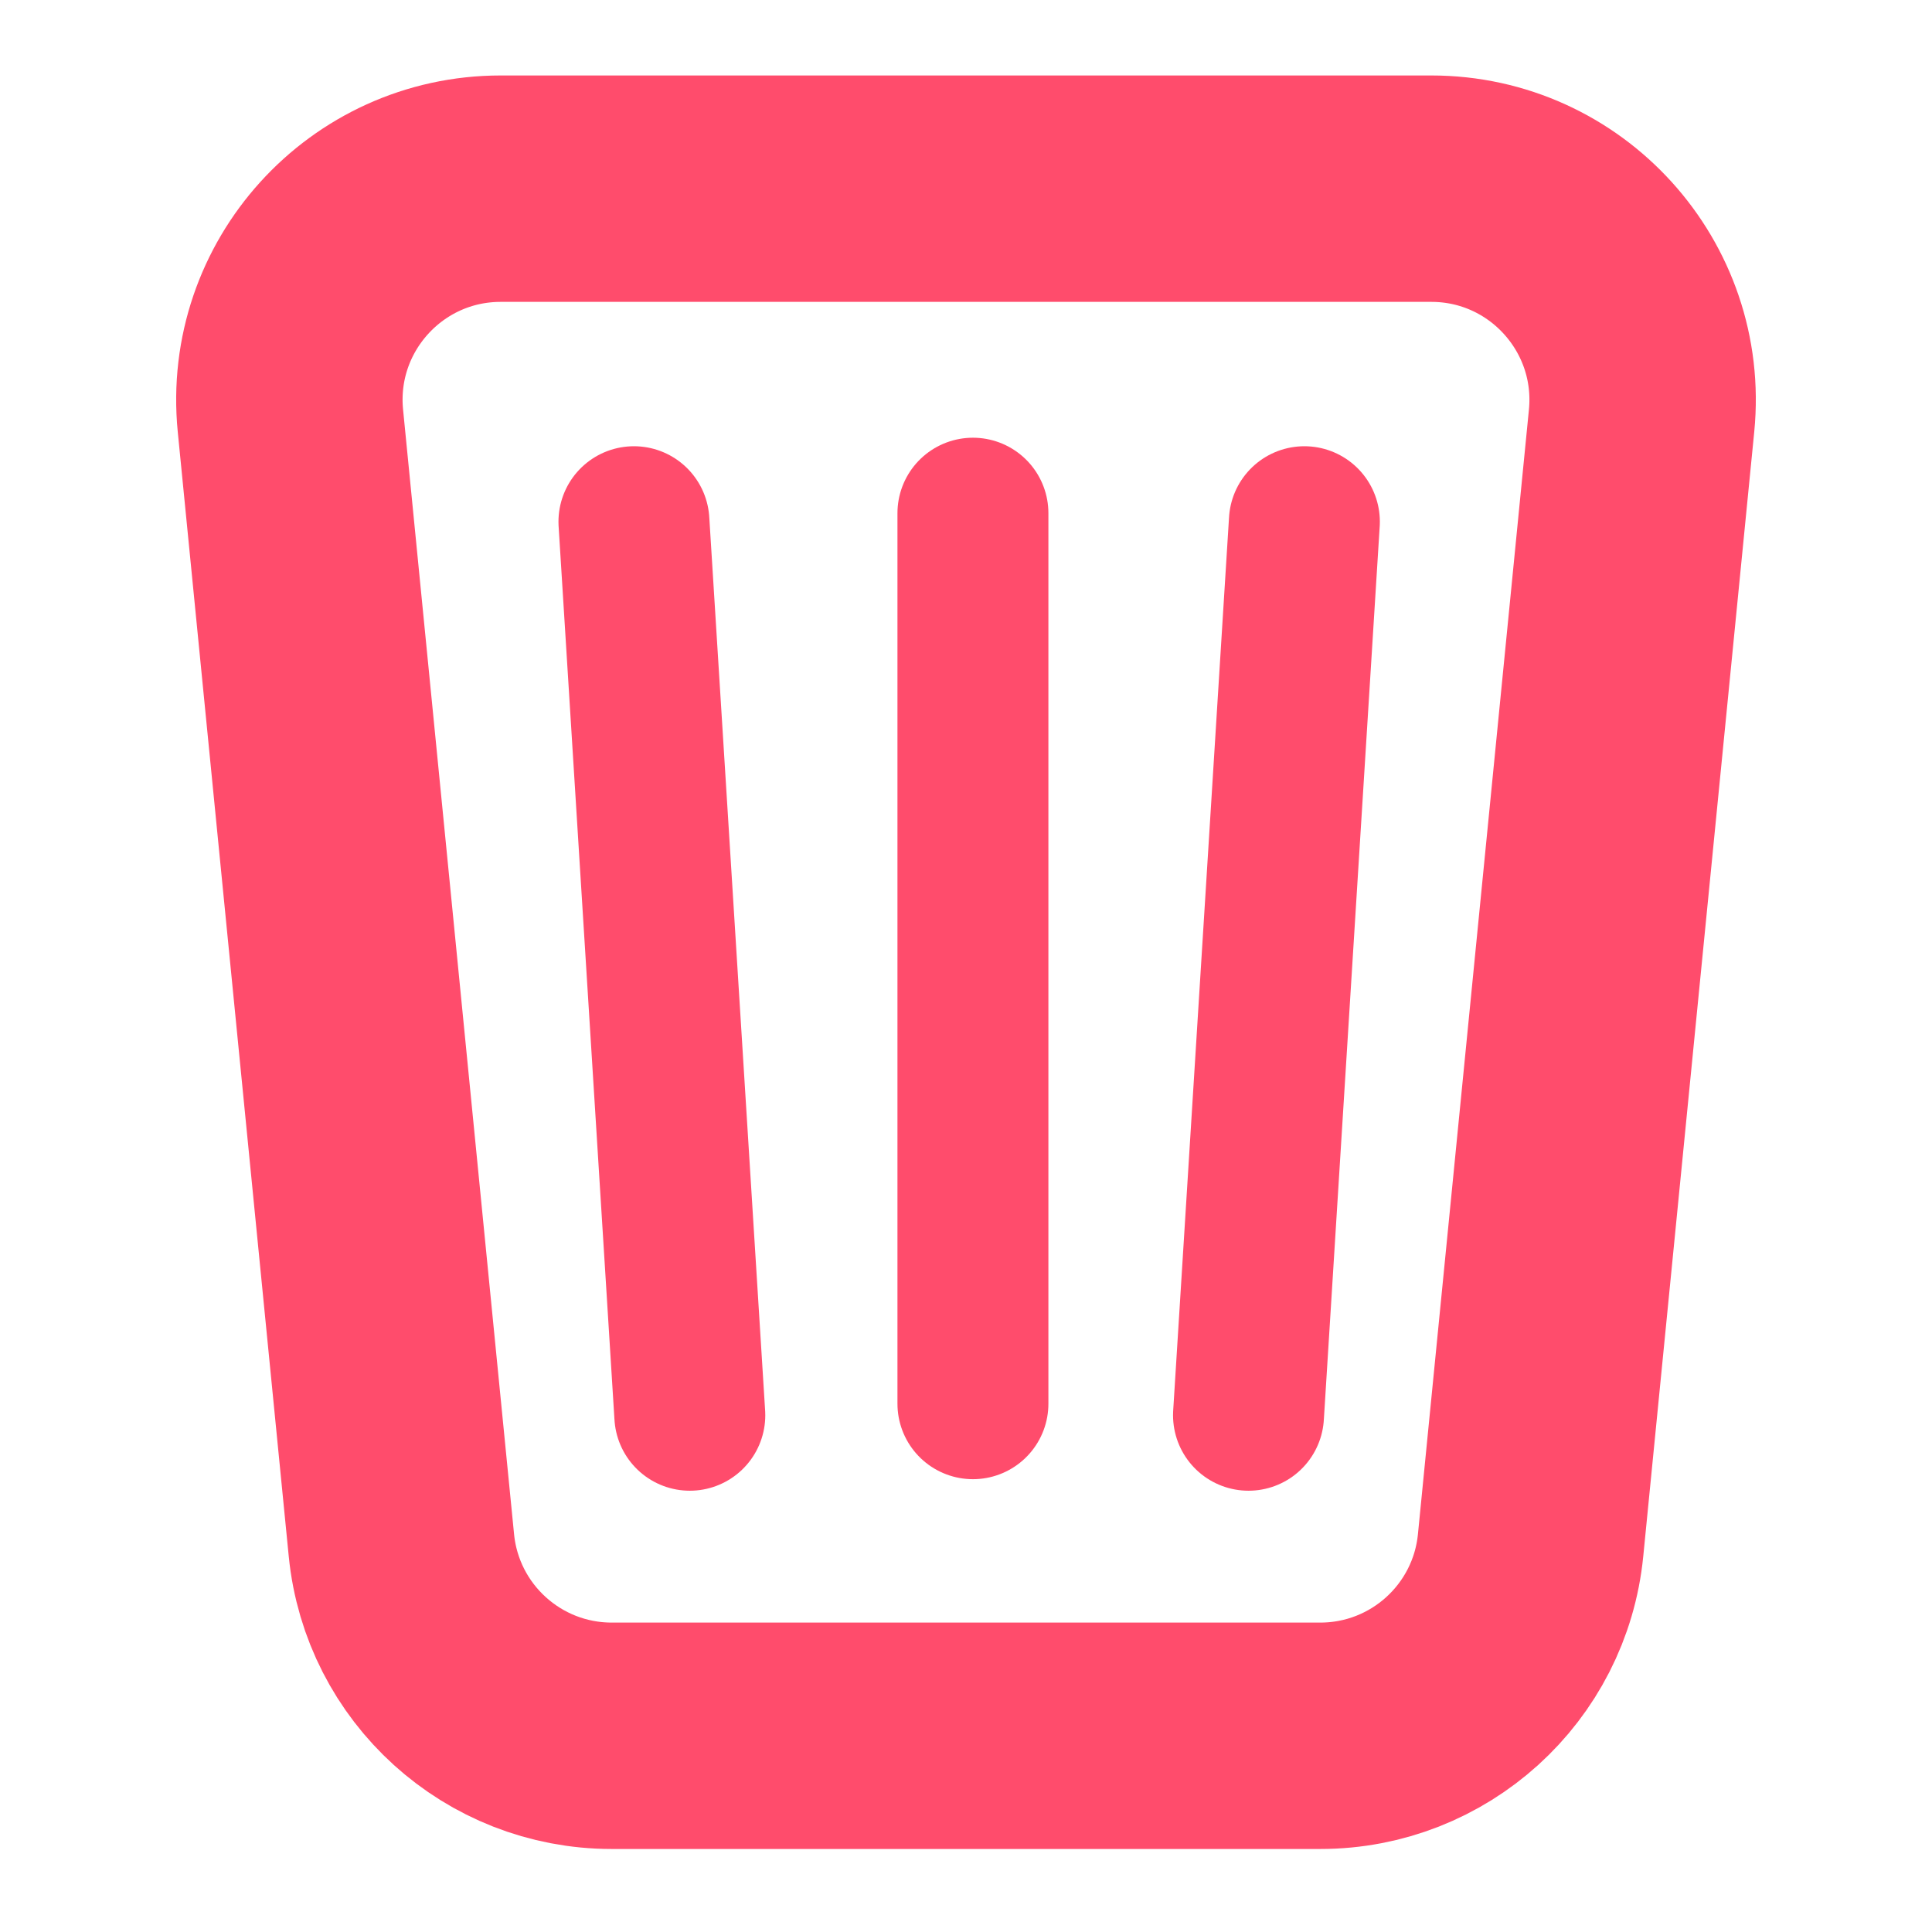 <svg viewBox="0 0 256 256" fill="none" xmlns="http://www.w3.org/2000/svg">
<mask id="mask0_527_178" style="mask-type:alpha" maskUnits="userSpaceOnUse" x="0" y="0" width="256" height="256">
<rect width="256" height="256" fill="#CCCCCC"/>
</mask>
<g mask="url(#mask0_527_178)">
<path d="M128.918 186L128.918 68" stroke="#FF4C6C" stroke-width="20" stroke-linecap="round"/>
<path d="M91.403 187.528L84 69.129" stroke="#FF4C6C" stroke-width="20" stroke-linecap="round"/>
<path d="M165.434 187.528L172.837 69.129" stroke="#FF4C6C" stroke-width="20" stroke-linecap="round"/>
<path d="M189.654 25H66.346C49.795 25 36.856 39.279 38.482 55.75L53.188 204.75C54.602 219.079 66.654 230 81.053 230H174.947C189.346 230 201.398 219.08 202.812 204.75L217.518 55.75C219.144 39.279 206.205 25 189.654 25Z" stroke="#FF4C6C" stroke-width="30"/>
</g>
</svg>
